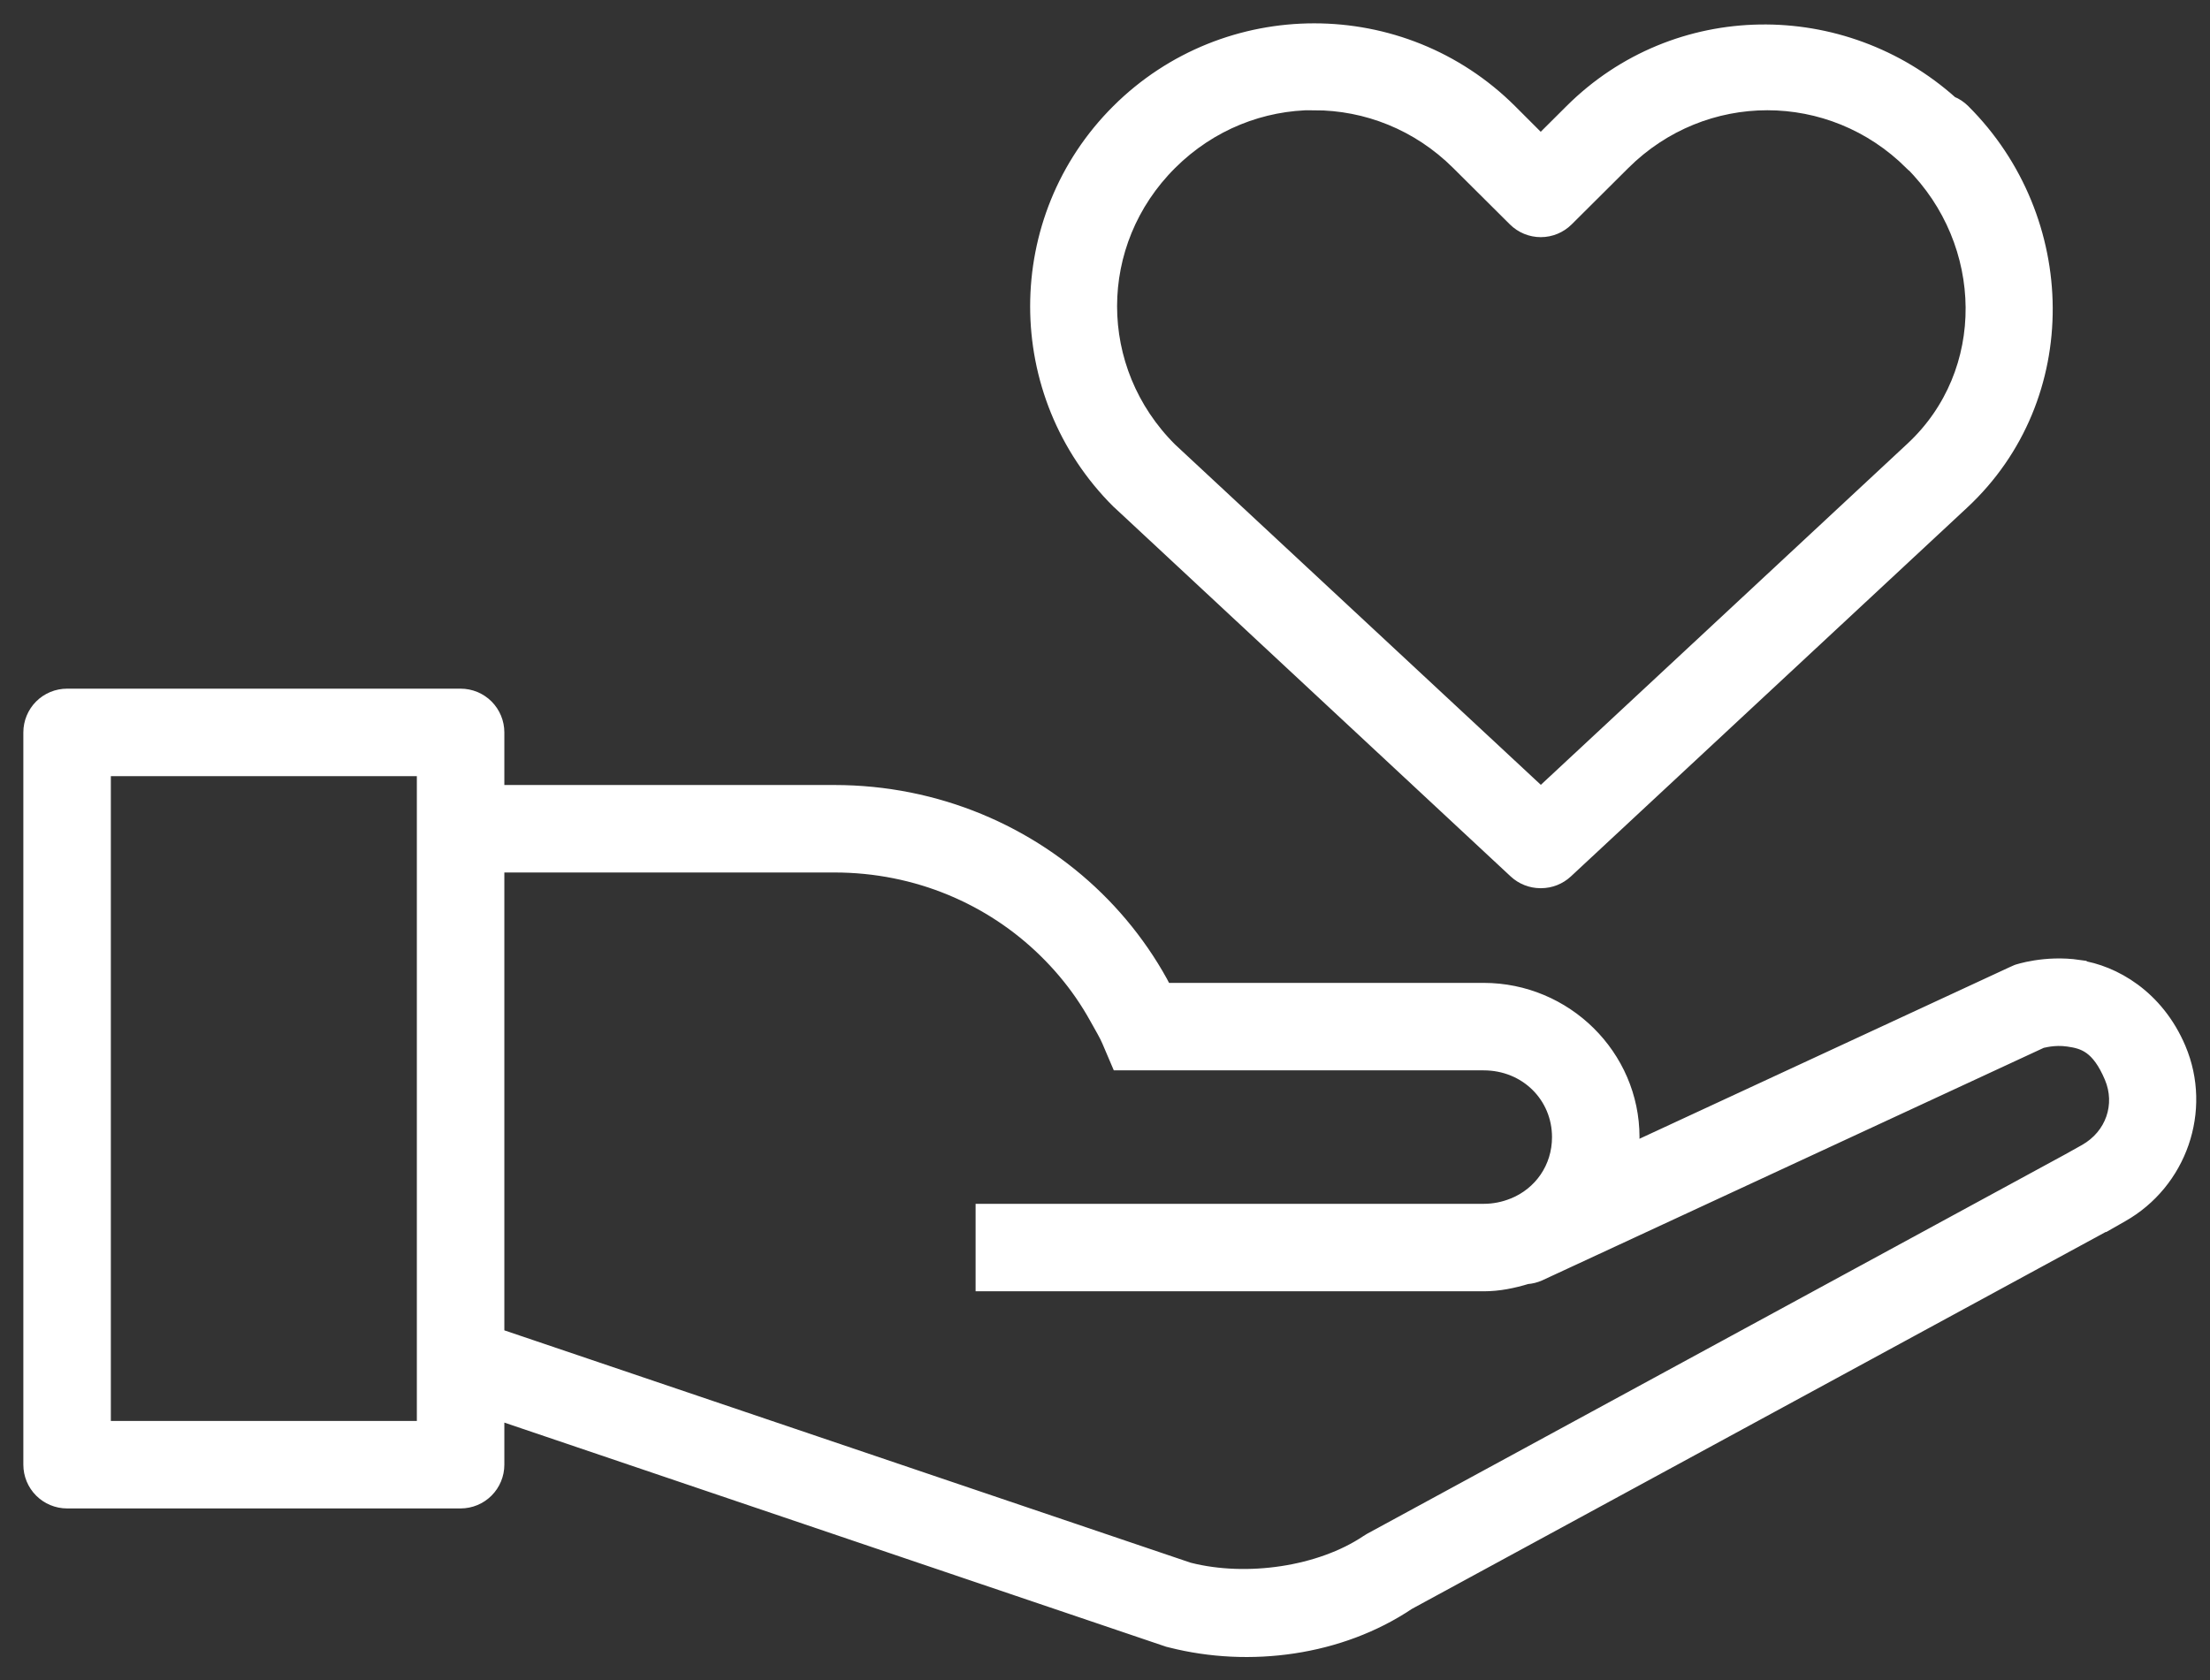 <svg width="71" height="54" viewBox="0 0 71 54" fill="none" xmlns="http://www.w3.org/2000/svg">
<rect x="0" y="0" width="71" height="54" fill="#333333" stroke="none"/>
<path d="M42.222 1C39.95 1 37.676 1.861 35.944 3.586C32.479 7.037 32.479 12.651 35.944 16.102C35.954 16.111 35.965 16.12 35.975 16.129L48.703 27.982C48.916 28.181 49.197 28.292 49.489 28.293H49.502H49.511C49.803 28.292 50.083 28.181 50.297 27.982L63.029 16.129C66.643 12.765 66.521 7.037 63.056 3.586C62.948 3.478 62.819 3.392 62.677 3.334H62.673C59.19 0.213 53.855 0.247 50.504 3.586L49.498 4.588L48.496 3.586C46.764 1.861 44.494 1 42.222 1ZM42.222 3.288V3.293C43.898 3.293 45.574 3.937 46.866 5.225L48.685 7.035C48.902 7.25 49.195 7.371 49.5 7.371C49.805 7.371 50.098 7.25 50.315 7.035L52.133 5.225C54.719 2.649 58.837 2.649 61.422 5.225C61.425 5.225 61.428 5.225 61.431 5.225C64.012 7.8 64.09 11.983 61.454 14.437L49.502 25.563L37.577 14.464C34.992 11.888 34.992 7.795 37.577 5.22C38.87 3.932 40.546 3.288 42.222 3.288ZM2.155 22.381C1.849 22.381 1.555 22.502 1.338 22.719C1.122 22.936 1 23.23 1 23.536V47.069C1 47.376 1.122 47.67 1.338 47.886C1.555 48.103 1.849 48.225 2.155 48.225H8.474H14.798C15.104 48.225 15.398 48.103 15.615 47.886C15.831 47.67 15.953 47.376 15.953 47.069V45.368L37.537 52.68C37.567 52.688 37.597 52.696 37.627 52.702C40.14 53.34 43.039 52.962 45.232 51.488L67.583 39.342C67.589 39.342 67.595 39.342 67.601 39.342L68.147 39.031C70.013 37.976 70.812 35.679 69.98 33.709C69.271 32.033 67.878 31.264 66.789 31.105V31.096C65.7 30.937 64.808 31.245 64.808 31.245C64.769 31.26 64.731 31.276 64.695 31.295L52.373 37.009C52.389 36.853 52.422 36.704 52.422 36.544C52.422 33.948 50.272 31.836 47.665 31.836H37.406C37.362 31.758 37.311 31.647 37.27 31.575C37.087 31.243 36.889 30.924 36.675 30.613C36.247 29.992 35.76 29.412 35.221 28.885C33.068 26.775 30.084 25.477 26.804 25.477H15.953V23.536C15.953 23.23 15.831 22.936 15.615 22.719C15.398 22.502 15.104 22.381 14.798 22.381H8.474H2.155ZM3.311 24.692H8.474H13.642V45.914H8.474H3.311V24.692ZM15.953 27.788H26.804C29.477 27.788 31.87 28.84 33.601 30.537C34.034 30.961 34.427 31.424 34.77 31.922C34.942 32.172 35.102 32.429 35.248 32.694C35.429 33.021 35.553 33.221 35.65 33.448L35.948 34.147H36.964H47.665C49.049 34.147 50.111 35.206 50.111 36.544C50.111 37.547 49.514 38.387 48.631 38.747L48.617 38.751C48.327 38.868 48.006 38.936 47.665 38.936H31.593V41.247H47.665C48.148 41.247 48.605 41.151 49.046 41.017C49.184 41.008 49.318 40.974 49.444 40.918L65.57 33.439C65.59 33.439 65.971 33.313 66.455 33.385C66.951 33.456 67.427 33.593 67.854 34.603C68.236 35.506 67.892 36.515 67.01 37.013L66.468 37.316L44.036 49.511C44.004 49.529 43.972 49.549 43.941 49.57C42.418 50.594 40.051 50.932 38.2 50.464H38.196L15.953 42.931V27.788Z" fill="white" stroke="white" stroke-width="0.5"/>
</svg>
